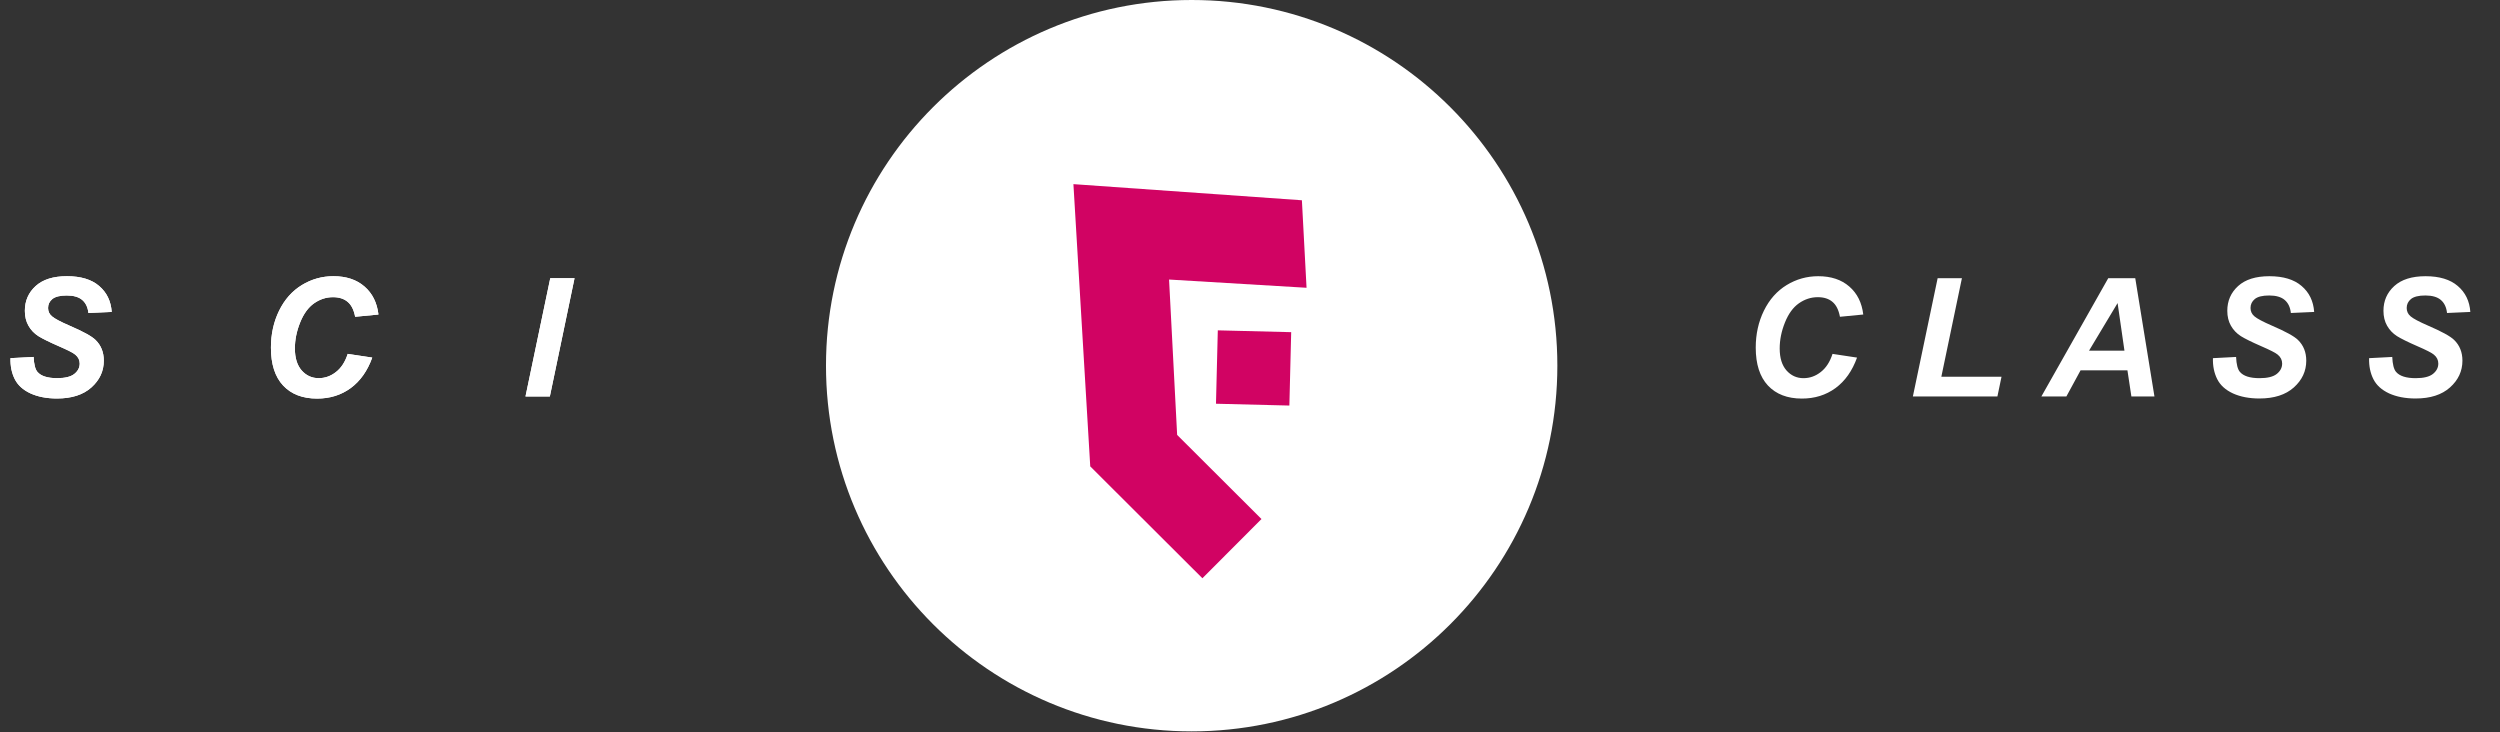 <svg width="454" height="133" viewBox="0 0 454 133" fill="none" xmlns="http://www.w3.org/2000/svg">
<rect x="0" y="0" width="454" height="133" fill="#333333" stroke="none"/>
<path d="M216.408 132.817C253.084 132.817 282.816 103.085 282.816 66.408C282.816 29.732 253.084 0 216.408 0C179.732 0 150 29.732 150 66.408C150 103.085 179.732 132.817 216.408 132.817Z" fill="white"/>
<mask id="mask0_62_2" style="mask-type:alpha" maskUnits="userSpaceOnUse" x="149" y="0" width="134" height="133">
<path d="M216.408 132.817C253.084 132.817 282.816 103.085 282.816 66.408C282.816 29.732 253.084 0 216.408 0C179.732 0 150 29.732 150 66.408C150 103.085 179.732 132.817 216.408 132.817Z" fill="white"/>
</mask>
<g mask="url(#mask0_62_2)">
<path d="M218.357 105.011L229.085 94.255L213.769 78.979L212.302 50.765L237.269 52.26L236.424 36.37L194.933 33.441L197.989 84.695L218.357 105.011Z" fill="#D10363"/>
</g>
<path d="M234.15 73.648L234.48 60.321L221.153 59.991L220.823 73.318L234.15 73.648Z" fill="#D10363"/>
<path d="M1.904 65.042L6.108 64.822C6.167 66.16 6.396 67.064 6.797 67.532C7.441 68.294 8.633 68.675 10.371 68.675C11.816 68.675 12.861 68.416 13.506 67.898C14.15 67.381 14.473 66.756 14.473 66.023C14.473 65.389 14.209 64.852 13.681 64.412C13.31 64.09 12.29 63.567 10.62 62.845C8.96 62.122 7.744 61.522 6.973 61.043C6.211 60.555 5.61 59.925 5.171 59.153C4.731 58.382 4.512 57.478 4.512 56.443C4.512 54.637 5.166 53.138 6.475 51.946C7.783 50.755 9.678 50.159 12.158 50.159C14.678 50.159 16.626 50.75 18.003 51.932C19.39 53.113 20.151 54.685 20.288 56.648L16.055 56.839C15.947 55.813 15.576 55.027 14.941 54.48C14.306 53.934 13.369 53.66 12.129 53.66C10.908 53.66 10.034 53.875 9.507 54.305C8.989 54.734 8.73 55.276 8.73 55.931C8.73 56.546 8.97 57.054 9.448 57.454C9.927 57.864 10.986 58.426 12.627 59.139C15.098 60.203 16.67 61.067 17.344 61.731C18.349 62.708 18.852 63.963 18.852 65.496C18.852 67.391 18.101 69.012 16.597 70.359C15.102 71.697 13.018 72.366 10.342 72.366C8.496 72.366 6.894 72.059 5.537 71.443C4.189 70.818 3.237 69.954 2.681 68.851C2.124 67.747 1.865 66.478 1.904 65.042ZM63.146 64.266L67.6 64.939C66.73 67.352 65.427 69.197 63.688 70.477C61.95 71.746 59.914 72.381 57.58 72.381C54.953 72.381 52.897 71.59 51.413 70.008C49.938 68.426 49.201 66.131 49.201 63.123C49.201 60.682 49.694 58.45 50.681 56.429C51.677 54.398 53.054 52.845 54.811 51.77C56.569 50.696 58.483 50.159 60.554 50.159C62.878 50.159 64.758 50.784 66.193 52.034C67.629 53.274 68.474 54.969 68.727 57.117L64.494 57.527C64.26 56.277 63.806 55.374 63.132 54.817C62.468 54.251 61.579 53.968 60.466 53.968C59.245 53.968 58.102 54.339 57.038 55.081C55.983 55.823 55.139 56.985 54.504 58.567C53.869 60.14 53.552 61.712 53.552 63.284C53.552 65.003 53.962 66.331 54.782 67.269C55.612 68.206 56.642 68.675 57.873 68.675C59.016 68.675 60.06 68.304 61.008 67.561C61.965 66.819 62.678 65.721 63.146 64.266ZM95.429 72L99.926 50.525H104.335L99.852 72H95.429Z" fill="white"/>
<path d="M1.904 65.042L6.108 64.822C6.167 66.16 6.396 67.064 6.797 67.532C7.441 68.294 8.633 68.675 10.371 68.675C11.816 68.675 12.861 68.416 13.506 67.898C14.15 67.381 14.473 66.756 14.473 66.023C14.473 65.389 14.209 64.852 13.681 64.412C13.31 64.09 12.29 63.567 10.62 62.845C8.96 62.122 7.744 61.522 6.973 61.043C6.211 60.555 5.61 59.925 5.171 59.153C4.731 58.382 4.512 57.478 4.512 56.443C4.512 54.637 5.166 53.138 6.475 51.946C7.783 50.755 9.678 50.159 12.158 50.159C14.678 50.159 16.626 50.75 18.003 51.932C19.39 53.113 20.151 54.685 20.288 56.648L16.055 56.839C15.947 55.813 15.576 55.027 14.941 54.48C14.306 53.934 13.369 53.66 12.129 53.66C10.908 53.66 10.034 53.875 9.507 54.305C8.989 54.734 8.73 55.276 8.73 55.931C8.73 56.546 8.97 57.054 9.448 57.454C9.927 57.864 10.986 58.426 12.627 59.139C15.098 60.203 16.67 61.067 17.344 61.731C18.349 62.708 18.852 63.963 18.852 65.496C18.852 67.391 18.101 69.012 16.597 70.359C15.102 71.697 13.018 72.366 10.342 72.366C8.496 72.366 6.894 72.059 5.537 71.443C4.189 70.818 3.237 69.954 2.681 68.851C2.124 67.747 1.865 66.478 1.904 65.042ZM63.146 64.266L67.6 64.939C66.73 67.352 65.427 69.197 63.688 70.477C61.95 71.746 59.914 72.381 57.58 72.381C54.953 72.381 52.897 71.59 51.413 70.008C49.938 68.426 49.201 66.131 49.201 63.123C49.201 60.682 49.694 58.45 50.681 56.429C51.677 54.398 53.054 52.845 54.811 51.77C56.569 50.696 58.483 50.159 60.554 50.159C62.878 50.159 64.758 50.784 66.193 52.034C67.629 53.274 68.474 54.969 68.727 57.117L64.494 57.527C64.26 56.277 63.806 55.374 63.132 54.817C62.468 54.251 61.579 53.968 60.466 53.968C59.245 53.968 58.102 54.339 57.038 55.081C55.983 55.823 55.139 56.985 54.504 58.567C53.869 60.14 53.552 61.712 53.552 63.284C53.552 65.003 53.962 66.331 54.782 67.269C55.612 68.206 56.642 68.675 57.873 68.675C59.016 68.675 60.06 68.304 61.008 67.561C61.965 66.819 62.678 65.721 63.146 64.266ZM95.429 72L99.926 50.525H104.335L99.852 72H95.429Z" fill="white"/>
<path d="M332.787 64.266L337.24 64.939C336.371 67.352 335.067 69.197 333.329 70.477C331.591 71.746 329.555 72.381 327.221 72.381C324.594 72.381 322.538 71.59 321.054 70.008C319.579 68.426 318.842 66.131 318.842 63.123C318.842 60.682 319.335 58.45 320.321 56.429C321.317 54.398 322.694 52.845 324.452 51.77C326.21 50.696 328.124 50.159 330.194 50.159C332.519 50.159 334.398 50.784 335.834 52.034C337.27 53.274 338.114 54.969 338.368 57.117L334.135 57.527C333.9 56.277 333.446 55.374 332.772 54.817C332.108 54.251 331.22 53.968 330.106 53.968C328.886 53.968 327.743 54.339 326.679 55.081C325.624 55.823 324.779 56.985 324.145 58.567C323.51 60.14 323.192 61.712 323.192 63.284C323.192 65.003 323.603 66.331 324.423 67.269C325.253 68.206 326.283 68.675 327.514 68.675C328.656 68.675 329.701 68.304 330.648 67.561C331.605 66.819 332.318 65.721 332.787 64.266ZM347.377 72L351.874 50.525H356.283L352.548 68.411H363.476L362.729 72H347.377ZM386.342 67.254H377.831L375.253 72H370.712L382.855 50.525H387.763L391.249 72H387.06L386.342 67.254ZM385.8 63.68L384.555 55.037L379.369 63.68H385.8ZM401.869 65.042L406.073 64.822C406.132 66.16 406.361 67.064 406.762 67.532C407.406 68.294 408.598 68.675 410.336 68.675C411.781 68.675 412.826 68.416 413.471 67.898C414.115 67.381 414.438 66.756 414.438 66.023C414.438 65.389 414.174 64.852 413.646 64.412C413.275 64.09 412.255 63.567 410.585 62.845C408.925 62.122 407.709 61.522 406.938 61.043C406.176 60.555 405.575 59.925 405.136 59.153C404.696 58.382 404.477 57.478 404.477 56.443C404.477 54.637 405.131 53.138 406.439 51.946C407.748 50.755 409.643 50.159 412.123 50.159C414.643 50.159 416.591 50.75 417.968 51.932C419.354 53.113 420.116 54.685 420.253 56.648L416.02 56.839C415.912 55.813 415.541 55.027 414.906 54.48C414.271 53.934 413.334 53.66 412.094 53.66C410.873 53.66 409.999 53.875 409.472 54.305C408.954 54.734 408.695 55.276 408.695 55.931C408.695 56.546 408.935 57.054 409.413 57.454C409.892 57.864 410.951 58.426 412.592 59.139C415.062 60.203 416.635 61.067 417.309 61.731C418.314 62.708 418.817 63.963 418.817 65.496C418.817 67.391 418.065 69.012 416.562 70.359C415.067 71.697 412.982 72.366 410.307 72.366C408.461 72.366 406.859 72.059 405.502 71.443C404.154 70.818 403.202 69.954 402.646 68.851C402.089 67.747 401.83 66.478 401.869 65.042ZM430.229 65.042L434.433 64.822C434.491 66.16 434.721 67.064 435.121 67.532C435.766 68.294 436.957 68.675 438.695 68.675C440.141 68.675 441.186 68.416 441.83 67.898C442.475 67.381 442.797 66.756 442.797 66.023C442.797 65.389 442.533 64.852 442.006 64.412C441.635 64.09 440.614 63.567 438.944 62.845C437.284 62.122 436.068 61.522 435.297 61.043C434.535 60.555 433.935 59.925 433.495 59.153C433.056 58.382 432.836 57.478 432.836 56.443C432.836 54.637 433.49 53.138 434.799 51.946C436.107 50.755 438.002 50.159 440.482 50.159C443.002 50.159 444.95 50.75 446.327 51.932C447.714 53.113 448.476 54.685 448.612 56.648L444.379 56.839C444.271 55.813 443.9 55.027 443.266 54.48C442.631 53.934 441.693 53.66 440.453 53.66C439.232 53.66 438.358 53.875 437.831 54.305C437.313 54.734 437.055 55.276 437.055 55.931C437.055 56.546 437.294 57.054 437.772 57.454C438.251 57.864 439.311 58.426 440.951 59.139C443.422 60.203 444.994 61.067 445.668 61.731C446.674 62.708 447.177 63.963 447.177 65.496C447.177 67.391 446.425 69.012 444.921 70.359C443.427 71.697 441.342 72.366 438.666 72.366C436.82 72.366 435.219 72.059 433.861 71.443C432.514 70.818 431.562 69.954 431.005 68.851C430.448 67.747 430.189 66.478 430.229 65.042Z" fill="white"/>
</svg>
